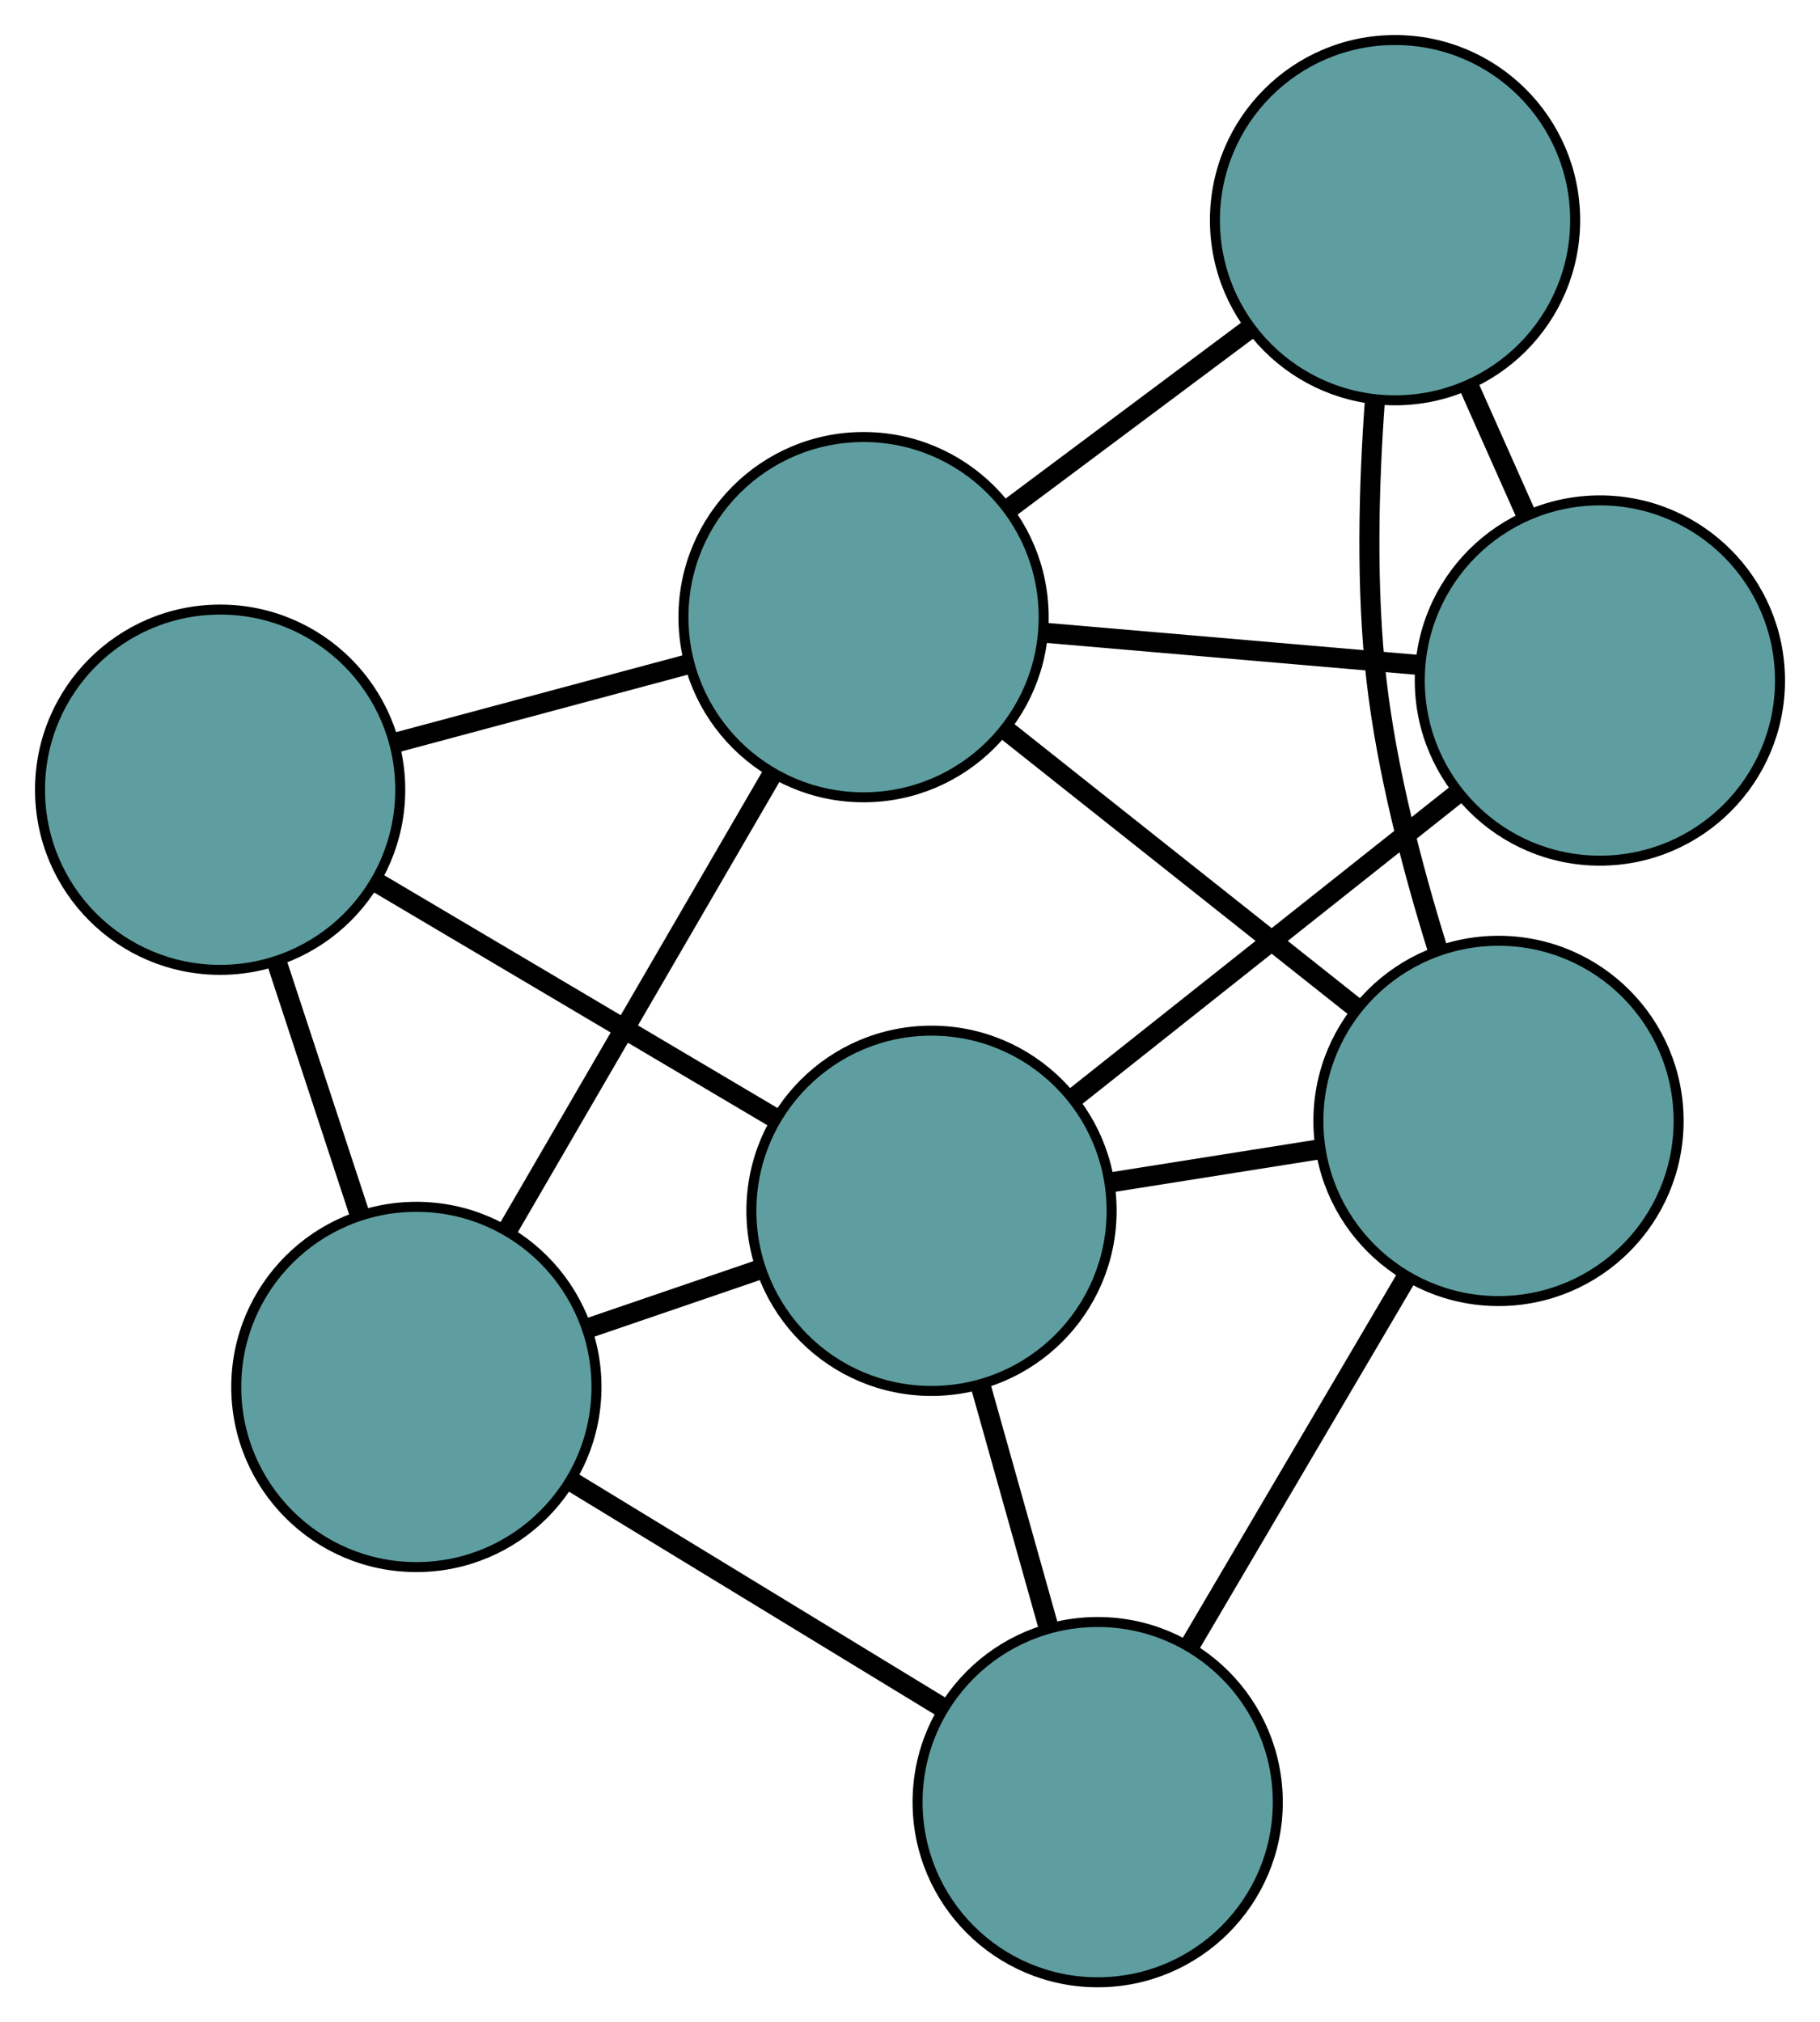 <?xml version="1.0" encoding="UTF-8" standalone="no"?>
<!DOCTYPE svg PUBLIC "-//W3C//DTD SVG 1.1//EN"
 "http://www.w3.org/Graphics/SVG/1.1/DTD/svg11.dtd">
<!-- Generated by graphviz version 2.36.0 (20140111.2315)
 -->
<!-- Title: G Pages: 1 -->
<svg width="100%" height="100%"
 viewBox="0.00 0.00 181.89 202.07" xmlns="http://www.w3.org/2000/svg" xmlns:xlink="http://www.w3.org/1999/xlink">
<g id="graph0" class="graph" transform="scale(1 1) rotate(0) translate(4 198.075)">
<title>G</title>
<!-- 0 -->
<g id="node1" class="node"><title>0</title>
<ellipse fill="cadetblue" stroke="black" cx="37.611" cy="-59.487" rx="18" ry="18"/>
</g>
<!-- 3 -->
<g id="node4" class="node"><title>3</title>
<ellipse fill="cadetblue" stroke="black" cx="18" cy="-119.164" rx="18" ry="18"/>
</g>
<!-- 0&#45;&#45;3 -->
<g id="edge1" class="edge"><title>0&#45;&#45;3</title>
<path fill="none" stroke="black" stroke-width="2" d="M31.939,-76.748C29.36,-84.596 26.313,-93.866 23.727,-101.735"/>
</g>
<!-- 4 -->
<g id="node5" class="node"><title>4</title>
<ellipse fill="cadetblue" stroke="black" cx="105.702" cy="-18" rx="18" ry="18"/>
</g>
<!-- 0&#45;&#45;4 -->
<g id="edge2" class="edge"><title>0&#45;&#45;4</title>
<path fill="none" stroke="black" stroke-width="2" d="M53.062,-50.073C64.205,-43.283 79.183,-34.158 90.312,-27.377"/>
</g>
<!-- 6 -->
<g id="node7" class="node"><title>6</title>
<ellipse fill="cadetblue" stroke="black" cx="82.303" cy="-136.407" rx="18" ry="18"/>
</g>
<!-- 0&#45;&#45;6 -->
<g id="edge3" class="edge"><title>0&#45;&#45;6</title>
<path fill="none" stroke="black" stroke-width="2" d="M46.655,-75.053C54.358,-88.31 65.376,-107.274 73.119,-120.601"/>
</g>
<!-- 7 -->
<g id="node8" class="node"><title>7</title>
<ellipse fill="cadetblue" stroke="black" cx="89.094" cy="-77.089" rx="18" ry="18"/>
</g>
<!-- 0&#45;&#45;7 -->
<g id="edge4" class="edge"><title>0&#45;&#45;7</title>
<path fill="none" stroke="black" stroke-width="2" d="M54.754,-65.348C60.253,-67.228 66.344,-69.311 71.85,-71.193"/>
</g>
<!-- 1 -->
<g id="node2" class="node"><title>1</title>
<ellipse fill="cadetblue" stroke="black" cx="145.76" cy="-86.07" rx="18" ry="18"/>
</g>
<!-- 1&#45;&#45;4 -->
<g id="edge5" class="edge"><title>1&#45;&#45;4</title>
<path fill="none" stroke="black" stroke-width="2" d="M136.469,-70.283C129.998,-59.286 121.403,-44.68 114.942,-33.702"/>
</g>
<!-- 5 -->
<g id="node6" class="node"><title>5</title>
<ellipse fill="cadetblue" stroke="black" cx="135.42" cy="-176.075" rx="18" ry="18"/>
</g>
<!-- 1&#45;&#45;5 -->
<g id="edge6" class="edge"><title>1&#45;&#45;5</title>
<path fill="none" stroke="black" stroke-width="2" d="M139.628,-103.368C137.14,-111.37 134.61,-121.071 133.572,-130.042 132.507,-139.258 132.786,-149.574 133.41,-158.1"/>
</g>
<!-- 1&#45;&#45;6 -->
<g id="edge7" class="edge"><title>1&#45;&#45;6</title>
<path fill="none" stroke="black" stroke-width="2" d="M131.361,-97.493C120.976,-105.731 107.018,-116.803 96.646,-125.03"/>
</g>
<!-- 1&#45;&#45;7 -->
<g id="edge8" class="edge"><title>1&#45;&#45;7</title>
<path fill="none" stroke="black" stroke-width="2" d="M127.831,-83.229C121.216,-82.18 113.723,-80.993 107.101,-79.943"/>
</g>
<!-- 2 -->
<g id="node3" class="node"><title>2</title>
<ellipse fill="cadetblue" stroke="black" cx="155.892" cy="-130.075" rx="18" ry="18"/>
</g>
<!-- 2&#45;&#45;5 -->
<g id="edge9" class="edge"><title>2&#45;&#45;5</title>
<path fill="none" stroke="black" stroke-width="2" d="M148.501,-146.682C146.669,-150.799 144.704,-155.214 142.869,-159.338"/>
</g>
<!-- 2&#45;&#45;6 -->
<g id="edge10" class="edge"><title>2&#45;&#45;6</title>
<path fill="none" stroke="black" stroke-width="2" d="M137.702,-131.64C126.295,-132.622 111.651,-133.882 100.285,-134.86"/>
</g>
<!-- 2&#45;&#45;7 -->
<g id="edge11" class="edge"><title>2&#45;&#45;7</title>
<path fill="none" stroke="black" stroke-width="2" d="M141.726,-118.838C130.39,-109.846 114.57,-97.297 103.24,-88.31"/>
</g>
<!-- 3&#45;&#45;6 -->
<g id="edge12" class="edge"><title>3&#45;&#45;6</title>
<path fill="none" stroke="black" stroke-width="2" d="M35.571,-123.876C44.644,-126.309 55.683,-129.269 64.753,-131.701"/>
</g>
<!-- 3&#45;&#45;7 -->
<g id="edge13" class="edge"><title>3&#45;&#45;7</title>
<path fill="none" stroke="black" stroke-width="2" d="M33.778,-109.826C45.559,-102.853 61.589,-93.367 73.36,-86.401"/>
</g>
<!-- 4&#45;&#45;7 -->
<g id="edge14" class="edge"><title>4&#45;&#45;7</title>
<path fill="none" stroke="black" stroke-width="2" d="M100.809,-35.409C98.665,-43.035 96.155,-51.966 94.01,-59.6"/>
</g>
<!-- 5&#45;&#45;6 -->
<g id="edge15" class="edge"><title>5&#45;&#45;6</title>
<path fill="none" stroke="black" stroke-width="2" d="M120.906,-165.236C113.411,-159.638 104.292,-152.829 96.8,-147.234"/>
</g>
</g>
</svg>

